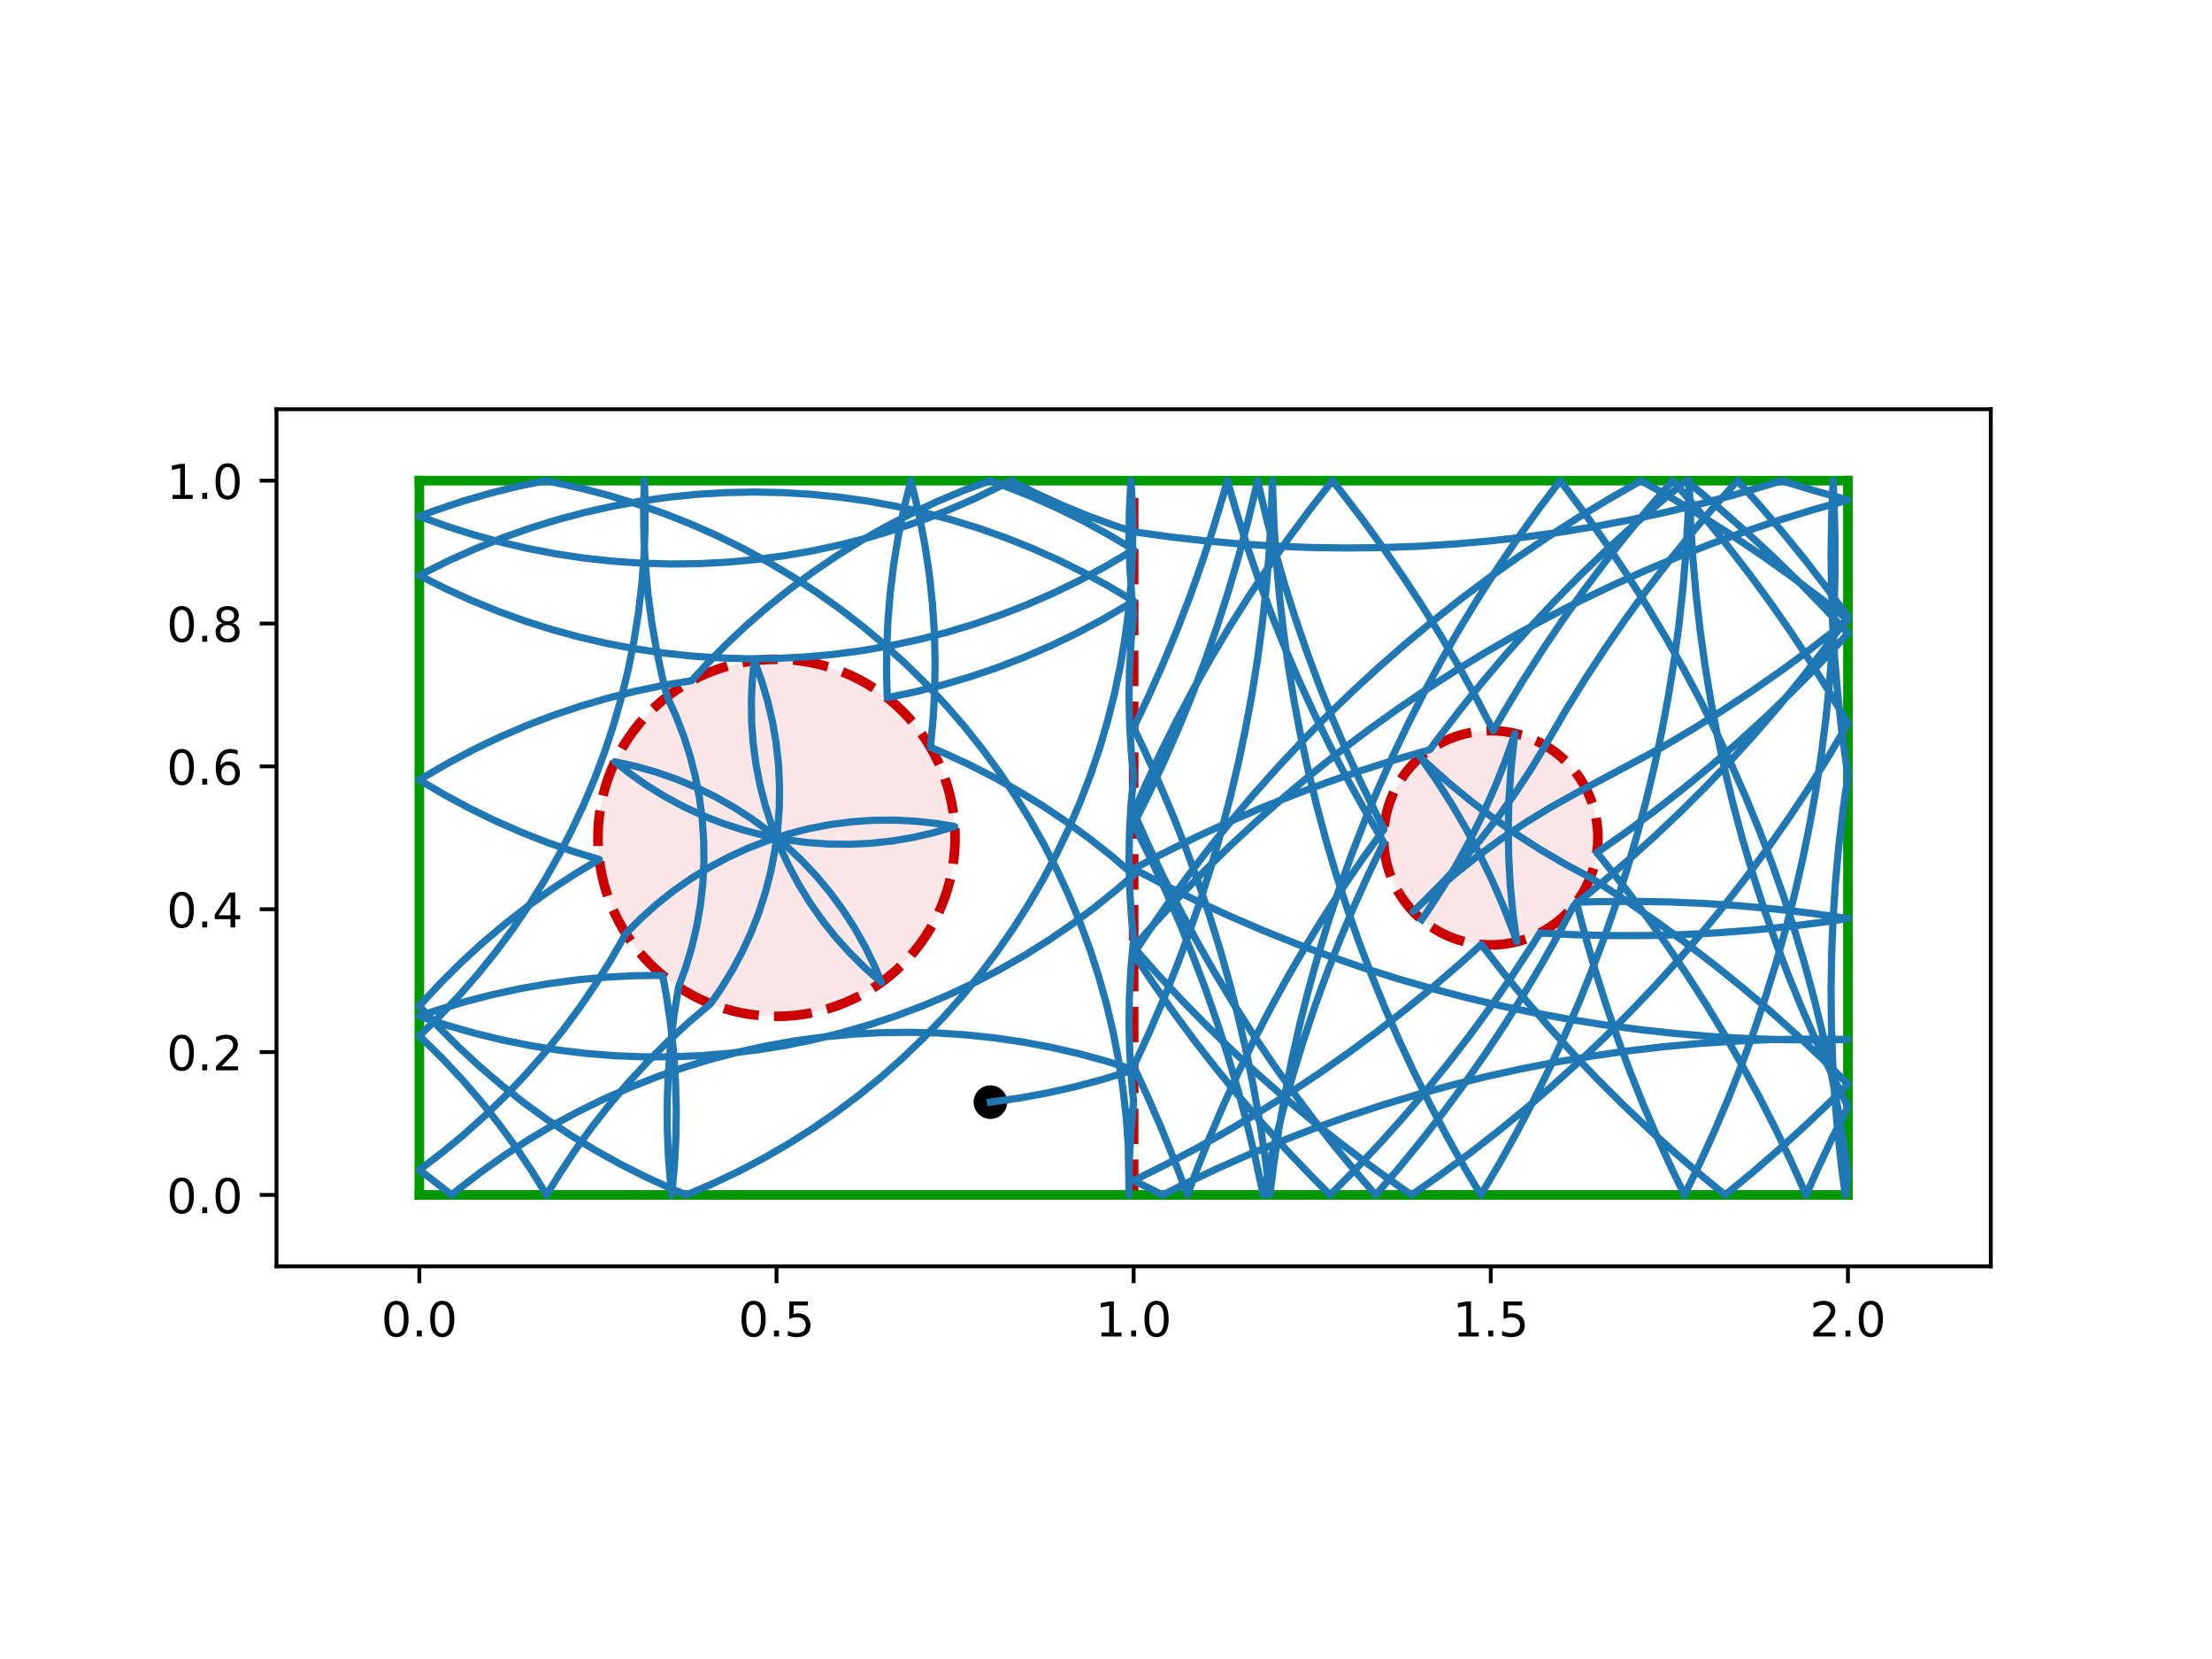 <?xml version="1.0" encoding="utf-8" standalone="no"?>
<!DOCTYPE svg PUBLIC "-//W3C//DTD SVG 1.1//EN"
  "http://www.w3.org/Graphics/SVG/1.1/DTD/svg11.dtd">
<!-- Created with matplotlib (http://matplotlib.org/) -->
<svg height="345.6pt" version="1.1" viewBox="0 0 460.8 345.6" width="460.8pt" xmlns="http://www.w3.org/2000/svg" xmlns:xlink="http://www.w3.org/1999/xlink">
 <defs>
  <style type="text/css">
*{stroke-linecap:butt;stroke-linejoin:round;}
  </style>
 </defs>
 <g id="figure_1">
  <g id="patch_1">
   <path d="M 0 345.6 
L 460.8 345.6 
L 460.8 0 
L 0 0 
z
" style="fill:#ffffff;"/>
  </g>
  <g id="axes_1">
   <g id="patch_2">
    <path d="M 57.6 263.808 
L 414.72 263.808 
L 414.72 85.248 
L 57.6 85.248 
z
" style="fill:#ffffff;"/>
   </g>
   <g id="PathCollection_1">
    <defs>
     <path d="M 0 3 
C 0.796 3 1.559 2.684 2.121 2.121 
C 2.684 1.559 3 0.796 3 0 
C 3 -0.796 2.684 -1.559 2.121 -2.121 
C 1.559 -2.684 0.796 -3 0 -3 
C -0.796 -3 -1.559 -2.684 -2.121 -2.121 
C -2.684 -1.559 -3 -0.796 -3 0 
C -3 0.796 -2.684 1.559 -2.121 2.121 
C -1.559 2.684 -0.796 3 0 3 
z
" id="m9687464207" style="stroke:#000000;"/>
    </defs>
    <g clip-path="url(#p0e9d43ca9c)">
     <use style="stroke:#000000;" x="206.323" xlink:href="#m9687464207" y="229.595"/>
    </g>
   </g>
   <g id="patch_3">
    <path clip-path="url(#p0e9d43ca9c)" d="M 161.76 211.728 
C 171.626 211.728 181.088 207.808 188.064 200.832 
C 195.04 193.856 198.96 184.394 198.96 174.528 
C 198.96 164.662 195.04 155.2 188.064 148.224 
C 181.088 141.248 171.626 137.328 161.76 137.328 
C 151.894 137.328 142.432 141.248 135.456 148.224 
C 128.48 155.2 124.56 164.662 124.56 174.528 
C 124.56 184.394 128.48 193.856 135.456 200.832 
C 142.432 207.808 151.894 211.728 161.76 211.728 
z
" style="fill:#cc0000;fill-opacity:0.1;stroke:#cc0000;stroke-dasharray:7.4,3.2;stroke-dashoffset:0;stroke-linejoin:miter;stroke-width:2;"/>
   </g>
   <g id="patch_4">
    <path clip-path="url(#p0e9d43ca9c)" d="M 310.56 196.848 
C 316.479 196.848 322.157 194.496 326.343 190.311 
C 330.528 186.125 332.88 180.447 332.88 174.528 
C 332.88 168.609 330.528 162.931 326.343 158.745 
C 322.157 154.56 316.479 152.208 310.56 152.208 
C 304.641 152.208 298.963 154.56 294.777 158.745 
C 290.592 162.931 288.24 168.609 288.24 174.528 
C 288.24 180.447 290.592 186.125 294.777 190.311 
C 298.963 194.496 304.641 196.848 310.56 196.848 
z
" style="fill:#cc0000;fill-opacity:0.1;stroke:#cc0000;stroke-dasharray:7.4,3.2;stroke-dashoffset:0;stroke-linejoin:miter;stroke-width:2;"/>
   </g>
   <g id="matplotlib.axis_1">
    <g id="xtick_1">
     <g id="line2d_1">
      <defs>
       <path d="M 0 0 
L 0 3.5 
" id="m6c2f6957f3" style="stroke:#000000;stroke-width:0.8;"/>
      </defs>
      <g>
       <use style="stroke:#000000;stroke-width:0.8;" x="87.36" xlink:href="#m6c2f6957f3" y="263.808"/>
      </g>
     </g>
     <g id="text_1">
      <!-- 0.0 -->
      <defs>
       <path d="M 31.781 66.406 
Q 24.172 66.406 20.328 58.906 
Q 16.5 51.422 16.5 36.375 
Q 16.5 21.391 20.328 13.891 
Q 24.172 6.391 31.781 6.391 
Q 39.453 6.391 43.281 13.891 
Q 47.125 21.391 47.125 36.375 
Q 47.125 51.422 43.281 58.906 
Q 39.453 66.406 31.781 66.406 
z
M 31.781 74.219 
Q 44.047 74.219 50.516 64.516 
Q 56.984 54.828 56.984 36.375 
Q 56.984 17.969 50.516 8.266 
Q 44.047 -1.422 31.781 -1.422 
Q 19.531 -1.422 13.062 8.266 
Q 6.594 17.969 6.594 36.375 
Q 6.594 54.828 13.062 64.516 
Q 19.531 74.219 31.781 74.219 
z
" id="DejaVuSans-30"/>
       <path d="M 10.688 12.406 
L 21 12.406 
L 21 0 
L 10.688 0 
z
" id="DejaVuSans-2e"/>
      </defs>
      <g transform="translate(79.408 278.406)scale(0.1 -0.1)">
       <use xlink:href="#DejaVuSans-30"/>
       <use x="63.623" xlink:href="#DejaVuSans-2e"/>
       <use x="95.41" xlink:href="#DejaVuSans-30"/>
      </g>
     </g>
    </g>
    <g id="xtick_2">
     <g id="line2d_2">
      <g>
       <use style="stroke:#000000;stroke-width:0.8;" x="161.76" xlink:href="#m6c2f6957f3" y="263.808"/>
      </g>
     </g>
     <g id="text_2">
      <!-- 0.5 -->
      <defs>
       <path d="M 10.797 72.906 
L 49.516 72.906 
L 49.516 64.594 
L 19.828 64.594 
L 19.828 46.734 
Q 21.969 47.469 24.109 47.828 
Q 26.266 48.188 28.422 48.188 
Q 40.625 48.188 47.75 41.5 
Q 54.891 34.812 54.891 23.391 
Q 54.891 11.625 47.562 5.094 
Q 40.234 -1.422 26.906 -1.422 
Q 22.312 -1.422 17.547 -0.641 
Q 12.797 0.141 7.719 1.703 
L 7.719 11.625 
Q 12.109 9.234 16.797 8.062 
Q 21.484 6.891 26.703 6.891 
Q 35.156 6.891 40.078 11.328 
Q 45.016 15.766 45.016 23.391 
Q 45.016 31 40.078 35.438 
Q 35.156 39.891 26.703 39.891 
Q 22.75 39.891 18.812 39.016 
Q 14.891 38.141 10.797 36.281 
z
" id="DejaVuSans-35"/>
      </defs>
      <g transform="translate(153.808 278.406)scale(0.1 -0.1)">
       <use xlink:href="#DejaVuSans-30"/>
       <use x="63.623" xlink:href="#DejaVuSans-2e"/>
       <use x="95.41" xlink:href="#DejaVuSans-35"/>
      </g>
     </g>
    </g>
    <g id="xtick_3">
     <g id="line2d_3">
      <g>
       <use style="stroke:#000000;stroke-width:0.8;" x="236.16" xlink:href="#m6c2f6957f3" y="263.808"/>
      </g>
     </g>
     <g id="text_3">
      <!-- 1.0 -->
      <defs>
       <path d="M 12.406 8.297 
L 28.516 8.297 
L 28.516 63.922 
L 10.984 60.406 
L 10.984 69.391 
L 28.422 72.906 
L 38.281 72.906 
L 38.281 8.297 
L 54.391 8.297 
L 54.391 0 
L 12.406 0 
z
" id="DejaVuSans-31"/>
      </defs>
      <g transform="translate(228.208 278.406)scale(0.1 -0.1)">
       <use xlink:href="#DejaVuSans-31"/>
       <use x="63.623" xlink:href="#DejaVuSans-2e"/>
       <use x="95.41" xlink:href="#DejaVuSans-30"/>
      </g>
     </g>
    </g>
    <g id="xtick_4">
     <g id="line2d_4">
      <g>
       <use style="stroke:#000000;stroke-width:0.8;" x="310.56" xlink:href="#m6c2f6957f3" y="263.808"/>
      </g>
     </g>
     <g id="text_4">
      <!-- 1.5 -->
      <g transform="translate(302.608 278.406)scale(0.1 -0.1)">
       <use xlink:href="#DejaVuSans-31"/>
       <use x="63.623" xlink:href="#DejaVuSans-2e"/>
       <use x="95.41" xlink:href="#DejaVuSans-35"/>
      </g>
     </g>
    </g>
    <g id="xtick_5">
     <g id="line2d_5">
      <g>
       <use style="stroke:#000000;stroke-width:0.8;" x="384.96" xlink:href="#m6c2f6957f3" y="263.808"/>
      </g>
     </g>
     <g id="text_5">
      <!-- 2.0 -->
      <defs>
       <path d="M 19.188 8.297 
L 53.609 8.297 
L 53.609 0 
L 7.328 0 
L 7.328 8.297 
Q 12.938 14.109 22.625 23.891 
Q 32.328 33.688 34.812 36.531 
Q 39.547 41.844 41.422 45.531 
Q 43.312 49.219 43.312 52.781 
Q 43.312 58.594 39.234 62.25 
Q 35.156 65.922 28.609 65.922 
Q 23.969 65.922 18.812 64.312 
Q 13.672 62.703 7.812 59.422 
L 7.812 69.391 
Q 13.766 71.781 18.938 73 
Q 24.125 74.219 28.422 74.219 
Q 39.75 74.219 46.484 68.547 
Q 53.219 62.891 53.219 53.422 
Q 53.219 48.922 51.531 44.891 
Q 49.859 40.875 45.406 35.406 
Q 44.188 33.984 37.641 27.219 
Q 31.109 20.453 19.188 8.297 
z
" id="DejaVuSans-32"/>
      </defs>
      <g transform="translate(377.008 278.406)scale(0.1 -0.1)">
       <use xlink:href="#DejaVuSans-32"/>
       <use x="63.623" xlink:href="#DejaVuSans-2e"/>
       <use x="95.41" xlink:href="#DejaVuSans-30"/>
      </g>
     </g>
    </g>
   </g>
   <g id="matplotlib.axis_2">
    <g id="ytick_1">
     <g id="line2d_6">
      <defs>
       <path d="M 0 0 
L -3.5 0 
" id="m37ed5e06f2" style="stroke:#000000;stroke-width:0.8;"/>
      </defs>
      <g>
       <use style="stroke:#000000;stroke-width:0.8;" x="57.6" xlink:href="#m37ed5e06f2" y="248.928"/>
      </g>
     </g>
     <g id="text_6">
      <!-- 0.0 -->
      <g transform="translate(34.697 252.727)scale(0.1 -0.1)">
       <use xlink:href="#DejaVuSans-30"/>
       <use x="63.623" xlink:href="#DejaVuSans-2e"/>
       <use x="95.41" xlink:href="#DejaVuSans-30"/>
      </g>
     </g>
    </g>
    <g id="ytick_2">
     <g id="line2d_7">
      <g>
       <use style="stroke:#000000;stroke-width:0.8;" x="57.6" xlink:href="#m37ed5e06f2" y="219.168"/>
      </g>
     </g>
     <g id="text_7">
      <!-- 0.2 -->
      <g transform="translate(34.697 222.967)scale(0.1 -0.1)">
       <use xlink:href="#DejaVuSans-30"/>
       <use x="63.623" xlink:href="#DejaVuSans-2e"/>
       <use x="95.41" xlink:href="#DejaVuSans-32"/>
      </g>
     </g>
    </g>
    <g id="ytick_3">
     <g id="line2d_8">
      <g>
       <use style="stroke:#000000;stroke-width:0.8;" x="57.6" xlink:href="#m37ed5e06f2" y="189.408"/>
      </g>
     </g>
     <g id="text_8">
      <!-- 0.4 -->
      <defs>
       <path d="M 37.797 64.312 
L 12.891 25.391 
L 37.797 25.391 
z
M 35.203 72.906 
L 47.609 72.906 
L 47.609 25.391 
L 58.016 25.391 
L 58.016 17.188 
L 47.609 17.188 
L 47.609 0 
L 37.797 0 
L 37.797 17.188 
L 4.891 17.188 
L 4.891 26.703 
z
" id="DejaVuSans-34"/>
      </defs>
      <g transform="translate(34.697 193.207)scale(0.1 -0.1)">
       <use xlink:href="#DejaVuSans-30"/>
       <use x="63.623" xlink:href="#DejaVuSans-2e"/>
       <use x="95.41" xlink:href="#DejaVuSans-34"/>
      </g>
     </g>
    </g>
    <g id="ytick_4">
     <g id="line2d_9">
      <g>
       <use style="stroke:#000000;stroke-width:0.8;" x="57.6" xlink:href="#m37ed5e06f2" y="159.648"/>
      </g>
     </g>
     <g id="text_9">
      <!-- 0.6 -->
      <defs>
       <path d="M 33.016 40.375 
Q 26.375 40.375 22.484 35.828 
Q 18.609 31.297 18.609 23.391 
Q 18.609 15.531 22.484 10.953 
Q 26.375 6.391 33.016 6.391 
Q 39.656 6.391 43.531 10.953 
Q 47.406 15.531 47.406 23.391 
Q 47.406 31.297 43.531 35.828 
Q 39.656 40.375 33.016 40.375 
z
M 52.594 71.297 
L 52.594 62.312 
Q 48.875 64.062 45.094 64.984 
Q 41.312 65.922 37.594 65.922 
Q 27.828 65.922 22.672 59.328 
Q 17.531 52.734 16.797 39.406 
Q 19.672 43.656 24.016 45.922 
Q 28.375 48.188 33.594 48.188 
Q 44.578 48.188 50.953 41.516 
Q 57.328 34.859 57.328 23.391 
Q 57.328 12.156 50.688 5.359 
Q 44.047 -1.422 33.016 -1.422 
Q 20.359 -1.422 13.672 8.266 
Q 6.984 17.969 6.984 36.375 
Q 6.984 53.656 15.188 63.938 
Q 23.391 74.219 37.203 74.219 
Q 40.922 74.219 44.703 73.484 
Q 48.484 72.75 52.594 71.297 
z
" id="DejaVuSans-36"/>
      </defs>
      <g transform="translate(34.697 163.447)scale(0.1 -0.1)">
       <use xlink:href="#DejaVuSans-30"/>
       <use x="63.623" xlink:href="#DejaVuSans-2e"/>
       <use x="95.41" xlink:href="#DejaVuSans-36"/>
      </g>
     </g>
    </g>
    <g id="ytick_5">
     <g id="line2d_10">
      <g>
       <use style="stroke:#000000;stroke-width:0.8;" x="57.6" xlink:href="#m37ed5e06f2" y="129.888"/>
      </g>
     </g>
     <g id="text_10">
      <!-- 0.8 -->
      <defs>
       <path d="M 31.781 34.625 
Q 24.75 34.625 20.719 30.859 
Q 16.703 27.094 16.703 20.516 
Q 16.703 13.922 20.719 10.156 
Q 24.75 6.391 31.781 6.391 
Q 38.812 6.391 42.859 10.172 
Q 46.922 13.969 46.922 20.516 
Q 46.922 27.094 42.891 30.859 
Q 38.875 34.625 31.781 34.625 
z
M 21.922 38.812 
Q 15.578 40.375 12.031 44.719 
Q 8.5 49.078 8.5 55.328 
Q 8.5 64.062 14.719 69.141 
Q 20.953 74.219 31.781 74.219 
Q 42.672 74.219 48.875 69.141 
Q 55.078 64.062 55.078 55.328 
Q 55.078 49.078 51.531 44.719 
Q 48 40.375 41.703 38.812 
Q 48.828 37.156 52.797 32.312 
Q 56.781 27.484 56.781 20.516 
Q 56.781 9.906 50.312 4.234 
Q 43.844 -1.422 31.781 -1.422 
Q 19.734 -1.422 13.25 4.234 
Q 6.781 9.906 6.781 20.516 
Q 6.781 27.484 10.781 32.312 
Q 14.797 37.156 21.922 38.812 
z
M 18.312 54.391 
Q 18.312 48.734 21.844 45.562 
Q 25.391 42.391 31.781 42.391 
Q 38.141 42.391 41.719 45.562 
Q 45.312 48.734 45.312 54.391 
Q 45.312 60.062 41.719 63.234 
Q 38.141 66.406 31.781 66.406 
Q 25.391 66.406 21.844 63.234 
Q 18.312 60.062 18.312 54.391 
z
" id="DejaVuSans-38"/>
      </defs>
      <g transform="translate(34.697 133.687)scale(0.1 -0.1)">
       <use xlink:href="#DejaVuSans-30"/>
       <use x="63.623" xlink:href="#DejaVuSans-2e"/>
       <use x="95.41" xlink:href="#DejaVuSans-38"/>
      </g>
     </g>
    </g>
    <g id="ytick_6">
     <g id="line2d_11">
      <g>
       <use style="stroke:#000000;stroke-width:0.8;" x="57.6" xlink:href="#m37ed5e06f2" y="100.128"/>
      </g>
     </g>
     <g id="text_11">
      <!-- 1.0 -->
      <g transform="translate(34.697 103.927)scale(0.1 -0.1)">
       <use xlink:href="#DejaVuSans-31"/>
       <use x="63.623" xlink:href="#DejaVuSans-2e"/>
       <use x="95.41" xlink:href="#DejaVuSans-30"/>
      </g>
     </g>
    </g>
   </g>
   <g id="line2d_12">
    <path clip-path="url(#p0e9d43ca9c)" d="M 236.16 248.928 
L 236.16 100.128 
" style="fill:none;stroke:#cc0000;stroke-dasharray:7.4,3.2;stroke-dashoffset:0;stroke-width:2;"/>
   </g>
   <g id="line2d_13">
    <path clip-path="url(#p0e9d43ca9c)" d="M 87.36 248.928 
L 384.96 248.928 
" style="fill:none;stroke:#009900;stroke-linecap:square;stroke-width:2;"/>
   </g>
   <g id="line2d_14">
    <path clip-path="url(#p0e9d43ca9c)" d="M 384.96 248.928 
L 384.96 100.128 
" style="fill:none;stroke:#009900;stroke-linecap:square;stroke-width:2;"/>
   </g>
   <g id="line2d_15">
    <path clip-path="url(#p0e9d43ca9c)" d="M 384.96 100.128 
L 87.36 100.128 
" style="fill:none;stroke:#009900;stroke-linecap:square;stroke-width:2;"/>
   </g>
   <g id="line2d_16">
    <path clip-path="url(#p0e9d43ca9c)" d="M 87.36 100.128 
L 87.36 248.928 
" style="fill:none;stroke:#009900;stroke-linecap:square;stroke-width:2;"/>
   </g>
   <g id="line2d_17">
    <path clip-path="url(#p0e9d43ca9c)" d="M 206.323 229.595 
L 212.217 228.768 
L 218.073 227.705 
L 223.882 226.41 
L 229.635 224.883 
L 235.321 223.128 
L 236.16 222.848 
L 230.484 221.059 
L 224.74 219.498 
L 218.939 218.168 
L 213.09 217.071 
L 207.201 216.209 
L 201.282 215.583 
L 195.343 215.195 
L 189.394 215.044 
L 183.443 215.131 
L 177.5 215.456 
L 171.575 216.018 
L 165.677 216.817 
L 159.816 217.852 
L 154.001 219.119 
L 148.241 220.619 
L 142.546 222.347 
L 136.925 224.302 
L 131.386 226.48 
L 125.939 228.877 
L 120.592 231.491 
L 115.354 234.316 
L 110.233 237.349 
L 105.237 240.584 
L 100.375 244.016 
L 95.653 247.64 
L 94.065 248.928 
L 89.394 245.24 
L 87.36 243.725 
L 92.093 240.117 
L 96.678 236.323 
L 101.108 232.348 
L 105.375 228.199 
L 109.473 223.883 
L 113.395 219.406 
L 117.134 214.776 
L 120.686 210 
L 124.044 205.086 
L 127.202 200.042 
L 130.368 194.487 
L 133.508 191.316 
L 136.833 188.338 
L 140.331 185.565 
L 143.988 183.007 
L 147.793 180.673 
L 151.73 178.571 
L 155.787 176.709 
L 159.947 175.094 
L 164.198 173.731 
L 168.522 172.625 
L 172.904 171.781 
L 177.33 171.201 
L 181.782 170.887 
L 186.245 170.841 
L 190.703 171.063 
L 195.14 171.551 
L 198.886 172.176 
L 194.605 173.44 
L 190.257 174.446 
L 185.856 175.189 
L 181.418 175.667 
L 176.959 175.878 
L 172.497 175.821 
L 168.045 175.497 
L 163.621 174.906 
L 159.24 174.051 
L 154.919 172.935 
L 150.672 171.562 
L 146.515 169.936 
L 142.463 168.065 
L 138.531 165.953 
L 134.732 163.61 
L 131.081 161.043 
L 128.1 158.69 
L 132.46 159.646 
L 136.754 160.861 
L 140.968 162.332 
L 145.087 164.053 
L 149.094 166.017 
L 152.977 168.219 
L 156.721 170.649 
L 160.312 173.3 
L 163.738 176.161 
L 166.986 179.222 
L 170.044 182.472 
L 172.903 185.901 
L 175.55 189.494 
L 177.977 193.24 
L 180.176 197.124 
L 182.137 201.133 
L 183.614 204.632 
L 180.255 201.693 
L 177.079 198.557 
L 174.096 195.237 
L 171.317 191.744 
L 168.753 188.09 
L 166.413 184.29 
L 164.305 180.356 
L 162.437 176.302 
L 160.815 172.144 
L 159.445 167.896 
L 158.332 163.574 
L 157.481 159.192 
L 156.894 154.768 
L 156.573 150.316 
L 156.52 145.853 
L 156.734 141.395 
L 157.127 137.618 
L 158.653 141.812 
L 159.924 146.091 
L 160.937 150.437 
L 161.687 154.837 
L 162.172 159.274 
L 162.39 163.732 
L 162.34 168.195 
L 162.023 172.647 
L 161.439 177.072 
L 160.591 181.454 
L 159.482 185.778 
L 158.116 190.027 
L 156.497 194.186 
L 154.632 198.241 
L 152.527 202.177 
L 150.189 205.979 
L 148.024 209.099 
L 143.49 212.954 
L 139.113 216.988 
L 134.902 221.193 
L 130.862 225.563 
L 126.999 230.091 
L 123.321 234.77 
L 119.834 239.593 
L 116.541 244.551 
L 113.864 248.928 
L 110.745 243.859 
L 107.425 238.92 
L 103.91 234.116 
L 100.207 229.458 
L 96.32 224.951 
L 92.255 220.603 
L 88.021 216.421 
L 87.36 215.798 
L 91.62 211.642 
L 95.711 207.319 
L 99.625 202.836 
L 103.358 198.2 
L 106.901 193.419 
L 110.251 188.499 
L 113.401 183.45 
L 116.347 178.278 
L 119.084 172.993 
L 121.607 167.603 
L 123.912 162.116 
L 125.997 156.541 
L 127.856 150.888 
L 129.489 145.164 
L 130.891 139.38 
L 132.06 133.544 
L 132.995 127.667 
L 133.695 121.756 
L 134.157 115.823 
L 134.382 109.875 
L 134.369 103.924 
L 134.236 100.128 
L 134.071 106.077 
L 134.144 112.028 
L 134.455 117.972 
L 135.004 123.898 
L 135.788 129.798 
L 136.809 135.661 
L 138.063 141.479 
L 138.973 145.124 
L 140.827 149.184 
L 142.435 153.348 
L 143.79 157.6 
L 144.887 161.927 
L 145.723 166.311 
L 146.294 170.738 
L 146.599 175.191 
L 146.637 179.654 
L 146.407 184.111 
L 145.909 188.547 
L 145.147 192.944 
L 144.123 197.289 
L 142.84 201.564 
L 141.352 205.63 
L 140.41 211.507 
L 139.704 217.416 
L 139.234 223.349 
L 139.003 229.297 
L 139.009 235.248 
L 139.253 241.195 
L 139.735 247.127 
L 139.929 248.928 
L 140.483 243.002 
L 140.8 237.059 
L 140.879 231.108 
L 140.72 225.159 
L 140.323 219.22 
L 139.688 213.302 
L 138.818 207.415 
L 138.044 203.188 
L 132.092 203.262 
L 126.149 203.575 
L 120.223 204.125 
L 114.324 204.912 
L 108.46 205.933 
L 102.643 207.189 
L 96.88 208.676 
L 91.181 210.393 
L 87.36 211.685 
L 93.01 213.555 
L 98.73 215.198 
L 104.512 216.611 
L 110.345 217.791 
L 116.221 218.737 
L 122.13 219.448 
L 128.063 219.922 
L 134.01 220.158 
L 139.962 220.156 
L 145.908 219.916 
L 151.841 219.438 
L 157.749 218.723 
L 163.625 217.773 
L 169.457 216.589 
L 175.238 215.172 
L 180.957 213.526 
L 186.606 211.652 
L 192.175 209.553 
L 197.656 207.234 
L 203.04 204.697 
L 208.318 201.947 
L 213.482 198.988 
L 218.524 195.825 
L 223.434 192.462 
L 228.207 188.906 
L 232.834 185.163 
L 236.16 182.274 
L 231.646 178.394 
L 226.981 174.699 
L 222.172 171.193 
L 217.226 167.882 
L 212.152 164.771 
L 206.958 161.866 
L 201.651 159.171 
L 196.241 156.69 
L 193.822 155.664 
L 194.386 149.739 
L 194.713 143.797 
L 194.801 137.846 
L 194.652 131.896 
L 194.265 125.957 
L 193.64 120.038 
L 192.78 114.149 
L 191.684 108.299 
L 190.356 102.498 
L 189.742 100.128 
L 188.318 105.907 
L 187.127 111.738 
L 186.17 117.612 
L 185.448 123.52 
L 184.963 129.452 
L 184.716 135.398 
L 184.706 141.35 
L 184.834 145.349 
L 190.658 144.124 
L 196.429 142.667 
L 202.136 140.98 
L 207.772 139.067 
L 213.326 136.929 
L 218.791 134.572 
L 224.157 131.998 
L 229.416 129.211 
L 234.559 126.216 
L 236.16 125.226 
L 231.055 122.167 
L 225.832 119.313 
L 220.499 116.671 
L 215.064 114.245 
L 209.537 112.038 
L 203.926 110.053 
L 198.24 108.294 
L 192.489 106.765 
L 186.681 105.466 
L 180.825 104.401 
L 174.932 103.571 
L 169.01 102.977 
L 163.069 102.62 
L 157.119 102.501 
L 151.168 102.621 
L 145.227 102.978 
L 139.305 103.572 
L 133.412 104.403 
L 127.557 105.469 
L 121.749 106.768 
L 115.997 108.298 
L 110.311 110.057 
L 104.701 112.042 
L 99.174 114.25 
L 93.739 116.677 
L 88.406 119.319 
L 87.36 119.87 
L 92.672 122.554 
L 98.086 125.025 
L 103.596 127.276 
L 109.191 129.306 
L 114.862 131.11 
L 120.601 132.686 
L 126.399 134.031 
L 132.246 135.143 
L 138.132 136.021 
L 144.049 136.662 
L 149.987 137.067 
L 155.936 137.233 
L 161.887 137.162 
L 167.831 136.852 
L 173.757 136.305 
L 179.657 135.522 
L 185.521 134.503 
L 191.339 133.251 
L 197.103 131.767 
L 202.803 130.054 
L 208.429 128.114 
L 213.974 125.95 
L 219.427 123.567 
L 224.781 120.968 
L 230.027 118.156 
L 235.156 115.137 
L 236.16 114.513 
L 231.055 111.453 
L 225.832 108.6 
L 220.499 105.958 
L 215.064 103.532 
L 209.537 101.324 
L 206.242 100.128 
L 200.664 102.204 
L 195.174 104.502 
L 189.78 107.018 
L 184.491 109.747 
L 179.316 112.686 
L 174.262 115.829 
L 169.337 119.172 
L 164.551 122.709 
L 159.91 126.434 
L 155.421 130.343 
L 151.092 134.427 
L 146.931 138.682 
L 144.087 141.794 
L 138.217 142.774 
L 132.39 143.987 
L 126.617 145.433 
L 120.906 147.108 
L 115.267 149.011 
L 109.708 151.137 
L 104.239 153.484 
L 98.868 156.048 
L 93.604 158.825 
L 88.455 161.81 
L 87.36 162.48 
L 92.483 165.51 
L 97.723 168.331 
L 103.072 170.942 
L 108.521 173.336 
L 114.061 175.51 
L 119.684 177.461 
L 124.834 179.031 
L 119.73 182.093 
L 114.754 185.358 
L 109.912 188.818 
L 105.212 192.469 
L 100.661 196.306 
L 96.268 200.321 
L 92.039 204.509 
L 87.981 208.862 
L 87.36 209.561 
L 91.391 213.94 
L 95.593 218.154 
L 99.961 222.197 
L 104.487 226.062 
L 109.164 229.742 
L 113.984 233.233 
L 118.94 236.529 
L 124.024 239.623 
L 129.228 242.512 
L 134.543 245.19 
L 139.96 247.654 
L 143.011 248.928 
L 148.482 246.585 
L 153.856 244.026 
L 159.122 241.253 
L 164.273 238.273 
L 169.301 235.088 
L 174.198 231.705 
L 178.956 228.129 
L 183.566 224.366 
L 188.023 220.421 
L 192.318 216.301 
L 196.445 212.013 
L 200.397 207.563 
L 204.168 202.959 
L 207.752 198.207 
L 211.143 193.316 
L 214.336 188.294 
L 217.326 183.147 
L 220.107 177.886 
L 222.675 172.517 
L 225.027 167.049 
L 227.158 161.493 
L 229.066 155.855 
L 230.746 150.145 
L 232.197 144.373 
L 233.416 138.548 
L 234.401 132.678 
L 235.15 126.774 
L 235.662 120.845 
L 235.938 114.899 
L 235.975 108.948 
L 235.774 103 
L 235.591 100.128 
L 235.275 106.071 
L 235.197 112.022 
L 235.358 117.972 
L 235.755 123.91 
L 236.16 127.924 
L 235.601 133.849 
L 235.28 139.792 
L 235.197 145.743 
L 235.351 151.693 
L 235.744 157.632 
L 236.16 161.781 
L 235.601 167.706 
L 235.28 173.649 
L 235.197 179.6 
L 235.351 185.55 
L 235.744 191.488 
L 236.16 195.637 
L 235.601 201.563 
L 235.28 207.506 
L 235.197 213.457 
L 235.351 219.406 
L 235.744 225.345 
L 236.16 229.494 
L 235.601 235.419 
L 235.28 241.362 
L 235.197 247.313 
L 235.215 248.928 
L 235.026 238.516 
L 234.591 232.58 
L 233.919 226.667 
L 233.011 220.785 
L 231.868 214.944 
L 230.493 209.153 
L 228.888 203.422 
L 227.054 197.76 
L 224.996 192.176 
L 222.716 186.678 
L 220.218 181.276 
L 217.505 175.979 
L 214.584 170.794 
L 211.457 165.73 
L 208.13 160.795 
L 204.608 155.997 
L 200.898 151.343 
L 197.004 146.842 
L 192.933 142.5 
L 188.693 138.325 
L 184.288 134.322 
L 179.727 130.499 
L 175.017 126.861 
L 170.165 123.414 
L 165.179 120.164 
L 160.067 117.116 
L 154.837 114.275 
L 149.498 111.646 
L 144.058 109.232 
L 138.525 107.037 
L 132.91 105.066 
L 127.22 103.32 
L 121.465 101.804 
L 115.653 100.519 
L 113.629 100.128 
L 107.801 101.332 
L 102.025 102.769 
L 96.311 104.435 
L 90.669 106.329 
L 87.36 107.558 
L 92.956 109.585 
L 98.628 111.386 
L 104.368 112.959 
L 110.166 114.302 
L 116.014 115.411 
L 121.901 116.286 
L 127.818 116.924 
L 133.756 117.326 
L 139.705 117.49 
L 145.656 117.415 
L 151.6 117.103 
L 157.526 116.553 
L 163.426 115.767 
L 169.289 114.745 
L 175.107 113.49 
L 180.869 112.003 
L 186.568 110.287 
L 192.194 108.345 
L 197.737 106.179 
L 203.19 103.793 
L 208.542 101.19 
L 210.582 100.128 
L 215.894 102.813 
L 221.309 105.282 
L 226.818 107.534 
L 232.413 109.563 
L 236.16 110.783 
L 243.529 111.808 
L 250.921 112.649 
L 258.332 113.304 
L 265.757 113.775 
L 273.191 114.059 
L 280.63 114.157 
L 288.07 114.07 
L 295.504 113.796 
L 302.93 113.337 
L 310.342 112.693 
L 317.735 111.863 
L 325.106 110.848 
L 332.448 109.65 
L 339.759 108.269 
L 347.032 106.705 
L 354.265 104.96 
L 361.451 103.035 
L 368.587 100.93 
L 371.146 100.128 
L 378.263 102.297 
L 384.96 104.162 
L 377.795 106.163 
L 370.681 108.344 
L 363.625 110.701 
L 356.63 113.234 
L 349.7 115.941 
L 342.84 118.821 
L 336.054 121.871 
L 329.346 125.089 
L 322.722 128.475 
L 316.183 132.025 
L 309.736 135.737 
L 303.383 139.609 
L 297.129 143.639 
L 290.978 147.824 
L 284.934 152.162 
L 278.999 156.649 
L 273.179 161.283 
L 267.476 166.061 
L 261.895 170.98 
L 256.438 176.037 
L 251.11 181.229 
L 245.912 186.553 
L 240.85 192.005 
L 236.16 197.309 
L 241.091 202.88 
L 246.16 208.326 
L 251.364 213.643 
L 256.699 218.829 
L 262.162 223.879 
L 267.749 228.792 
L 273.457 233.563 
L 279.283 238.19 
L 285.223 242.67 
L 291.273 247 
L 294.073 248.928 
L 300.172 244.667 
L 306.162 240.255 
L 312.041 235.695 
L 317.803 230.99 
L 323.446 226.141 
L 328.966 221.153 
L 334.36 216.029 
L 339.624 210.772 
L 344.755 205.384 
L 349.75 199.87 
L 354.605 194.233 
L 359.318 188.476 
L 363.885 182.603 
L 368.304 176.618 
L 372.572 170.525 
L 376.687 164.326 
L 380.645 158.027 
L 384.96 150.734 
L 381.183 144.325 
L 377.246 138.011 
L 373.153 131.799 
L 368.906 125.69 
L 364.508 119.69 
L 359.961 113.801 
L 355.268 108.028 
L 350.433 102.374 
L 348.442 100.128 
L 343.55 105.733 
L 338.799 111.458 
L 334.193 117.301 
L 329.734 123.257 
L 325.426 129.322 
L 321.271 135.493 
L 317.271 141.766 
L 313.429 148.137 
L 311.083 152.214 
L 307.648 145.615 
L 304.048 139.104 
L 300.288 132.684 
L 296.367 126.361 
L 292.29 120.138 
L 288.059 114.018 
L 283.676 108.007 
L 279.145 102.106 
L 277.572 100.128 
L 272.99 105.99 
L 268.556 111.964 
L 264.273 118.047 
L 260.143 124.236 
L 256.17 130.525 
L 252.354 136.912 
L 248.7 143.393 
L 245.209 149.963 
L 241.883 156.618 
L 238.724 163.354 
L 236.16 169.17 
L 239.174 175.972 
L 242.357 182.696 
L 245.707 189.339 
L 249.222 195.896 
L 252.9 202.363 
L 256.739 208.737 
L 260.735 215.012 
L 264.887 221.185 
L 269.192 227.253 
L 273.648 233.211 
L 278.251 239.056 
L 282.999 244.784 
L 286.588 248.928 
L 291.441 243.288 
L 296.151 237.529 
L 300.715 231.654 
L 305.132 225.667 
L 309.397 219.571 
L 313.508 213.371 
L 317.463 207.069 
L 321.26 200.671 
L 324.895 194.18 
L 327.797 188.707 
L 333.565 184.008 
L 339.213 179.165 
L 344.738 174.183 
L 350.137 169.064 
L 355.406 163.812 
L 360.543 158.43 
L 365.543 152.921 
L 370.404 147.289 
L 375.123 141.537 
L 379.696 135.669 
L 384.96 128.519 
L 380.564 122.517 
L 376.019 116.626 
L 371.328 110.852 
L 366.494 105.196 
L 361.948 100.128 
L 356.986 105.672 
L 352.165 111.337 
L 347.486 117.122 
L 342.954 123.022 
L 338.57 129.033 
L 334.338 135.152 
L 330.261 141.375 
L 326.34 147.698 
L 321.905 155.306 
L 318.829 160.401 
L 315.552 165.37 
L 312.079 170.203 
L 308.416 174.893 
L 304.567 179.433 
L 300.541 183.816 
L 296.342 188.034 
L 294.376 189.898 
L 298.732 185.843 
L 303.246 181.965 
L 307.912 178.27 
L 312.722 174.765 
L 317.669 171.456 
L 322.744 168.346 
L 327.939 165.442 
L 346.082 155.766 
L 352.487 151.979 
L 358.794 148.035 
L 365.002 143.933 
L 371.104 139.678 
L 377.099 135.271 
L 382.981 130.716 
L 384.96 129.13 
L 379.117 124.525 
L 373.16 120.068 
L 367.094 115.761 
L 360.922 111.607 
L 354.648 107.608 
L 348.276 103.768 
L 341.883 100.128 
L 335.418 103.81 
L 329.047 107.652 
L 322.774 111.652 
L 316.603 115.808 
L 310.538 120.117 
L 304.583 124.576 
L 298.741 129.183 
L 293.016 133.934 
L 287.411 138.827 
L 281.93 143.858 
L 276.577 149.025 
L 271.355 154.324 
L 266.267 159.752 
L 261.316 165.305 
L 256.506 170.98 
L 251.839 176.774 
L 247.318 182.683 
L 242.946 188.703 
L 238.726 194.83 
L 236.16 198.724 
L 240.283 204.916 
L 244.56 211.004 
L 248.988 216.983 
L 253.564 222.849 
L 258.285 228.599 
L 263.148 234.229 
L 268.15 239.736 
L 273.289 245.116 
L 277.089 248.928 
L 282.324 243.642 
L 287.426 238.226 
L 292.39 232.685 
L 297.214 227.021 
L 301.895 221.238 
L 306.43 215.341 
L 310.817 209.331 
L 315.051 203.214 
L 319.132 196.993 
L 320.789 194.366 
L 328.22 194.727 
L 335.658 194.903 
L 343.098 194.892 
L 350.535 194.696 
L 357.965 194.313 
L 365.383 193.745 
L 372.784 192.992 
L 380.165 192.054 
L 384.96 191.344 
L 377.596 190.286 
L 370.207 189.412 
L 362.8 188.723 
L 355.377 188.22 
L 347.944 187.902 
L 340.505 187.771 
L 333.066 187.825 
L 328.39 187.954 
L 330.281 195.15 
L 332.351 202.296 
L 334.599 209.388 
L 337.023 216.422 
L 339.623 223.393 
L 342.396 230.296 
L 345.34 237.129 
L 348.455 243.885 
L 350.915 248.928 
L 354.156 242.231 
L 357.229 235.456 
L 360.132 228.606 
L 362.862 221.685 
L 365.419 214.698 
L 367.8 207.65 
L 370.005 200.544 
L 372.03 193.385 
L 373.877 186.178 
L 375.542 178.927 
L 377.026 171.637 
L 378.327 164.312 
L 379.445 156.957 
L 380.379 149.576 
L 381.127 142.174 
L 381.691 134.755 
L 382.068 127.325 
L 382.26 119.888 
L 382.266 112.448 
L 382.086 105.01 
L 381.867 100.128 
L 381.564 107.562 
L 381.448 115.001 
L 381.518 122.44 
L 381.774 129.875 
L 382.215 137.302 
L 382.842 144.715 
L 383.654 152.111 
L 384.651 159.484 
L 384.96 161.525 
L 383.912 168.891 
L 383.049 176.28 
L 382.37 183.689 
L 381.877 191.113 
L 381.57 198.546 
L 381.449 205.985 
L 381.513 213.424 
L 381.764 220.86 
L 382.2 228.287 
L 382.822 235.701 
L 383.629 243.097 
L 384.398 248.928 
L 384.96 244.756 
L 383.927 237.389 
L 382.71 230.049 
L 381.31 222.742 
L 379.728 215.473 
L 377.964 208.245 
L 376.021 201.063 
L 373.898 193.933 
L 371.598 186.857 
L 369.122 179.842 
L 366.471 172.89 
L 363.647 166.007 
L 360.652 159.197 
L 357.488 152.463 
L 354.156 145.811 
L 350.66 139.244 
L 347 132.767 
L 343.179 126.383 
L 339.2 120.097 
L 335.065 113.912 
L 330.777 107.832 
L 326.338 101.862 
L 325.005 100.128 
L 320.522 106.066 
L 316.189 112.114 
L 312.009 118.268 
L 307.984 124.525 
L 304.116 130.88 
L 300.409 137.331 
L 296.864 143.872 
L 293.483 150.499 
L 290.27 157.209 
L 287.225 163.997 
L 284.35 170.859 
L 281.649 177.791 
L 279.121 184.788 
L 276.769 191.847 
L 274.594 198.962 
L 272.598 206.128 
L 270.781 213.343 
L 269.145 220.601 
L 267.692 227.897 
L 266.421 235.228 
L 265.334 242.588 
L 264.547 248.928 
L 263.618 241.546 
L 262.505 234.19 
L 261.208 226.864 
L 259.729 219.573 
L 258.068 212.321 
L 256.226 205.113 
L 254.204 197.953 
L 252.004 190.846 
L 249.627 183.796 
L 247.075 176.808 
L 244.348 169.886 
L 241.45 163.034 
L 238.381 156.256 
L 236.16 151.615 
L 239.346 144.892 
L 242.362 138.091 
L 245.208 131.217 
L 247.881 124.274 
L 250.379 117.266 
L 252.702 110.198 
L 254.847 103.075 
L 255.677 100.128 
L 257.749 107.274 
L 259.999 114.365 
L 262.425 121.398 
L 265.026 128.368 
L 267.801 135.271 
L 270.747 142.103 
L 273.864 148.859 
L 277.148 155.534 
L 280.598 162.126 
L 284.212 168.629 
L 288.261 175.491 
L 285.041 182.198 
L 281.989 188.983 
L 279.108 195.843 
L 276.4 202.772 
L 273.866 209.767 
L 271.507 216.823 
L 269.325 223.936 
L 267.322 231.101 
L 265.498 238.314 
L 263.856 245.57 
L 263.16 248.928 
L 261.601 241.653 
L 259.861 234.42 
L 257.94 227.232 
L 255.841 220.095 
L 253.563 213.012 
L 251.11 205.989 
L 248.481 199.029 
L 245.68 192.136 
L 242.707 185.316 
L 239.564 178.573 
L 236.16 171.727 
L 239.475 165.066 
L 242.622 158.325 
L 245.6 151.507 
L 248.406 144.617 
L 251.039 137.659 
L 253.498 130.637 
L 255.78 123.556 
L 257.885 116.42 
L 259.81 109.234 
L 261.555 102.001 
L 261.976 100.128 
L 263.675 107.371 
L 265.554 114.57 
L 267.612 121.719 
L 269.849 128.815 
L 272.262 135.853 
L 274.85 142.828 
L 277.612 149.736 
L 280.546 156.573 
L 283.649 163.334 
L 286.921 170.016 
L 288.312 172.734 
L 283.95 178.761 
L 279.74 184.895 
L 275.685 191.133 
L 271.787 197.47 
L 268.048 203.902 
L 264.472 210.426 
L 261.059 217.037 
L 257.813 223.731 
L 254.736 230.504 
L 251.828 237.353 
L 249.093 244.271 
L 247.363 248.928 
L 244.744 241.965 
L 241.951 235.069 
L 238.987 228.245 
L 236.16 222.139 
L 239.278 215.383 
L 242.226 208.553 
L 245.002 201.65 
L 247.605 194.681 
L 250.032 187.648 
L 252.284 180.557 
L 254.357 173.412 
L 256.251 166.217 
L 257.964 158.977 
L 259.496 151.697 
L 260.846 144.381 
L 262.012 137.033 
L 262.994 129.658 
L 263.792 122.261 
L 264.404 114.847 
L 264.831 107.419 
L 265.069 100.128 
L 265.103 101.616 
L 265.385 109.05 
L 265.853 116.475 
L 266.506 123.886 
L 267.344 131.279 
L 268.367 138.648 
L 269.573 145.989 
L 270.963 153.298 
L 272.535 160.57 
L 274.288 167.8 
L 276.221 174.984 
L 278.334 182.118 
L 280.624 189.197 
L 283.09 196.216 
L 285.731 203.171 
L 288.545 210.058 
L 291.531 216.873 
L 294.685 223.61 
L 298.007 230.267 
L 301.495 236.839 
L 305.146 243.322 
L 308.479 248.928 
L 312.271 242.527 
L 315.901 236.033 
L 319.368 229.451 
L 322.67 222.784 
L 325.804 216.036 
L 328.768 209.212 
L 331.561 202.317 
L 334.181 195.353 
L 336.625 188.327 
L 338.893 181.241 
L 340.984 174.101 
L 342.895 166.911 
L 344.626 159.675 
L 346.176 152.399 
L 347.543 145.085 
L 348.727 137.74 
L 349.727 130.368 
L 350.542 122.973 
L 351.172 115.56 
L 351.617 108.134 
L 351.888 100.128 
L 351.922 101.616 
L 352.204 109.05 
L 352.671 116.475 
L 353.325 123.886 
L 354.163 131.279 
L 355.185 138.648 
L 356.392 145.989 
L 357.782 153.298 
L 359.353 160.57 
L 361.107 167.8 
L 363.04 174.984 
L 365.153 182.118 
L 367.443 189.197 
L 369.909 196.216 
L 372.55 203.171 
L 375.364 210.058 
L 378.349 216.873 
L 381.504 223.61 
L 384.96 230.527 
L 381.631 237.181 
L 378.47 243.915 
L 376.249 248.928 
L 373.212 242.136 
L 370.006 235.422 
L 366.634 228.791 
L 363.097 222.246 
L 359.397 215.791 
L 355.537 209.431 
L 351.52 203.169 
L 347.347 197.009 
L 343.021 190.956 
L 338.546 185.013 
L 333.923 179.184 
L 332.661 177.643 
L 338.744 173.36 
L 344.718 168.925 
L 350.579 164.343 
L 356.324 159.615 
L 361.948 154.746 
L 367.45 149.737 
L 372.824 144.592 
L 378.068 139.315 
L 383.178 133.908 
L 384.96 131.958 
L 379.898 126.506 
L 374.701 121.182 
L 369.372 115.99 
L 363.916 110.933 
L 358.335 106.013 
L 352.632 101.235 
L 351.269 100.128 
L 345.538 104.873 
L 339.928 109.759 
L 334.442 114.784 
L 329.083 119.945 
L 323.854 125.238 
L 318.76 130.66 
L 313.803 136.207 
L 308.986 141.877 
L 304.312 147.666 
L 299.784 153.569 
L 297.861 156.173 
L 290.717 158.251 
L 283.628 160.506 
L 276.597 162.939 
L 269.629 165.546 
L 262.728 168.326 
L 255.899 171.279 
L 249.146 174.401 
L 242.473 177.69 
L 236.16 180.997 
L 242.752 184.446 
L 249.429 187.729 
L 256.185 190.844 
L 263.017 193.789 
L 269.921 196.562 
L 276.891 199.162 
L 283.925 201.587 
L 291.017 203.835 
L 298.163 205.905 
L 305.358 207.796 
L 312.599 209.507 
L 319.88 211.036 
L 327.197 212.383 
L 334.545 213.546 
L 341.92 214.525 
L 349.317 215.319 
L 356.732 215.929 
L 364.16 216.353 
L 371.596 216.591 
L 379.035 216.643 
L 384.96 216.551 
L 383.472 216.517 
L 376.033 216.458 
L 368.594 216.585 
L 361.161 216.898 
L 353.738 217.397 
L 346.33 218.081 
L 338.941 218.95 
L 331.576 220.003 
L 324.24 221.241 
L 316.937 222.661 
L 309.671 224.263 
L 302.449 226.047 
L 295.273 228.01 
L 288.148 230.153 
L 281.079 232.472 
L 274.07 234.968 
L 267.126 237.638 
L 260.251 240.481 
L 253.449 243.495 
L 246.724 246.678 
L 242.217 248.928 
L 236.16 245.926 
L 242.822 242.614 
L 249.399 239.137 
L 255.888 235.497 
L 262.283 231.696 
L 268.581 227.736 
L 274.779 223.619 
L 280.871 219.349 
L 286.855 214.928 
L 292.727 210.359 
L 298.482 205.645 
L 304.118 200.788 
L 308.583 196.76 
L 313.156 202.629 
L 317.875 208.381 
L 322.735 214.014 
L 327.735 219.523 
L 332.871 224.906 
L 338.14 230.158 
L 343.538 235.277 
L 349.063 240.26 
L 354.711 245.103 
L 359.382 248.928 
L 365.126 244.201 
L 370.751 239.331 
L 376.252 234.322 
L 381.627 229.178 
L 384.96 225.854 
L 379.668 220.625 
L 374.246 215.53 
L 368.699 210.572 
L 363.03 205.755 
L 357.242 201.08 
L 351.339 196.552 
L 345.325 192.172 
L 339.203 187.945 
L 332.977 183.871 
L 331.289 182.805 
L 326.038 180.003 
L 320.902 176.995 
L 315.892 173.783 
L 311.014 170.373 
L 306.276 166.771 
L 301.686 162.983 
L 297.251 159.014 
L 295.877 157.717 
L 299.276 162.603 
L 302.477 167.621 
L 305.474 172.763 
L 308.263 178.02 
L 310.84 183.385 
L 313.201 188.848 
L 315.341 194.402 
L 315.973 196.182 
L 315.173 190.284 
L 314.61 184.359 
L 314.283 178.417 
L 314.195 172.466 
L 314.345 166.516 
L 314.733 160.577 
L 315.357 154.658 
L 315.605 152.786 
L 313.631 158.4 
L 311.433 163.931 
L 309.017 169.37 
L 306.384 174.708 
L 303.541 179.936 
L 300.49 185.047 
L 297.238 190.031 
L 296.165 191.585 
L 296.165 191.585 
" style="fill:none;stroke:#1f77b4;stroke-linecap:square;stroke-width:1.5;"/>
   </g>
   <g id="patch_5">
    <path d="M 57.6 263.808 
L 57.6 85.248 
" style="fill:none;stroke:#000000;stroke-linecap:square;stroke-linejoin:miter;stroke-width:0.8;"/>
   </g>
   <g id="patch_6">
    <path d="M 414.72 263.808 
L 414.72 85.248 
" style="fill:none;stroke:#000000;stroke-linecap:square;stroke-linejoin:miter;stroke-width:0.8;"/>
   </g>
   <g id="patch_7">
    <path d="M 57.6 263.808 
L 414.72 263.808 
" style="fill:none;stroke:#000000;stroke-linecap:square;stroke-linejoin:miter;stroke-width:0.8;"/>
   </g>
   <g id="patch_8">
    <path d="M 57.6 85.248 
L 414.72 85.248 
" style="fill:none;stroke:#000000;stroke-linecap:square;stroke-linejoin:miter;stroke-width:0.8;"/>
   </g>
  </g>
 </g>
 <defs>
  <clipPath id="p0e9d43ca9c">
   <rect height="178.56" width="357.12" x="57.6" y="85.248"/>
  </clipPath>
 </defs>
</svg>
